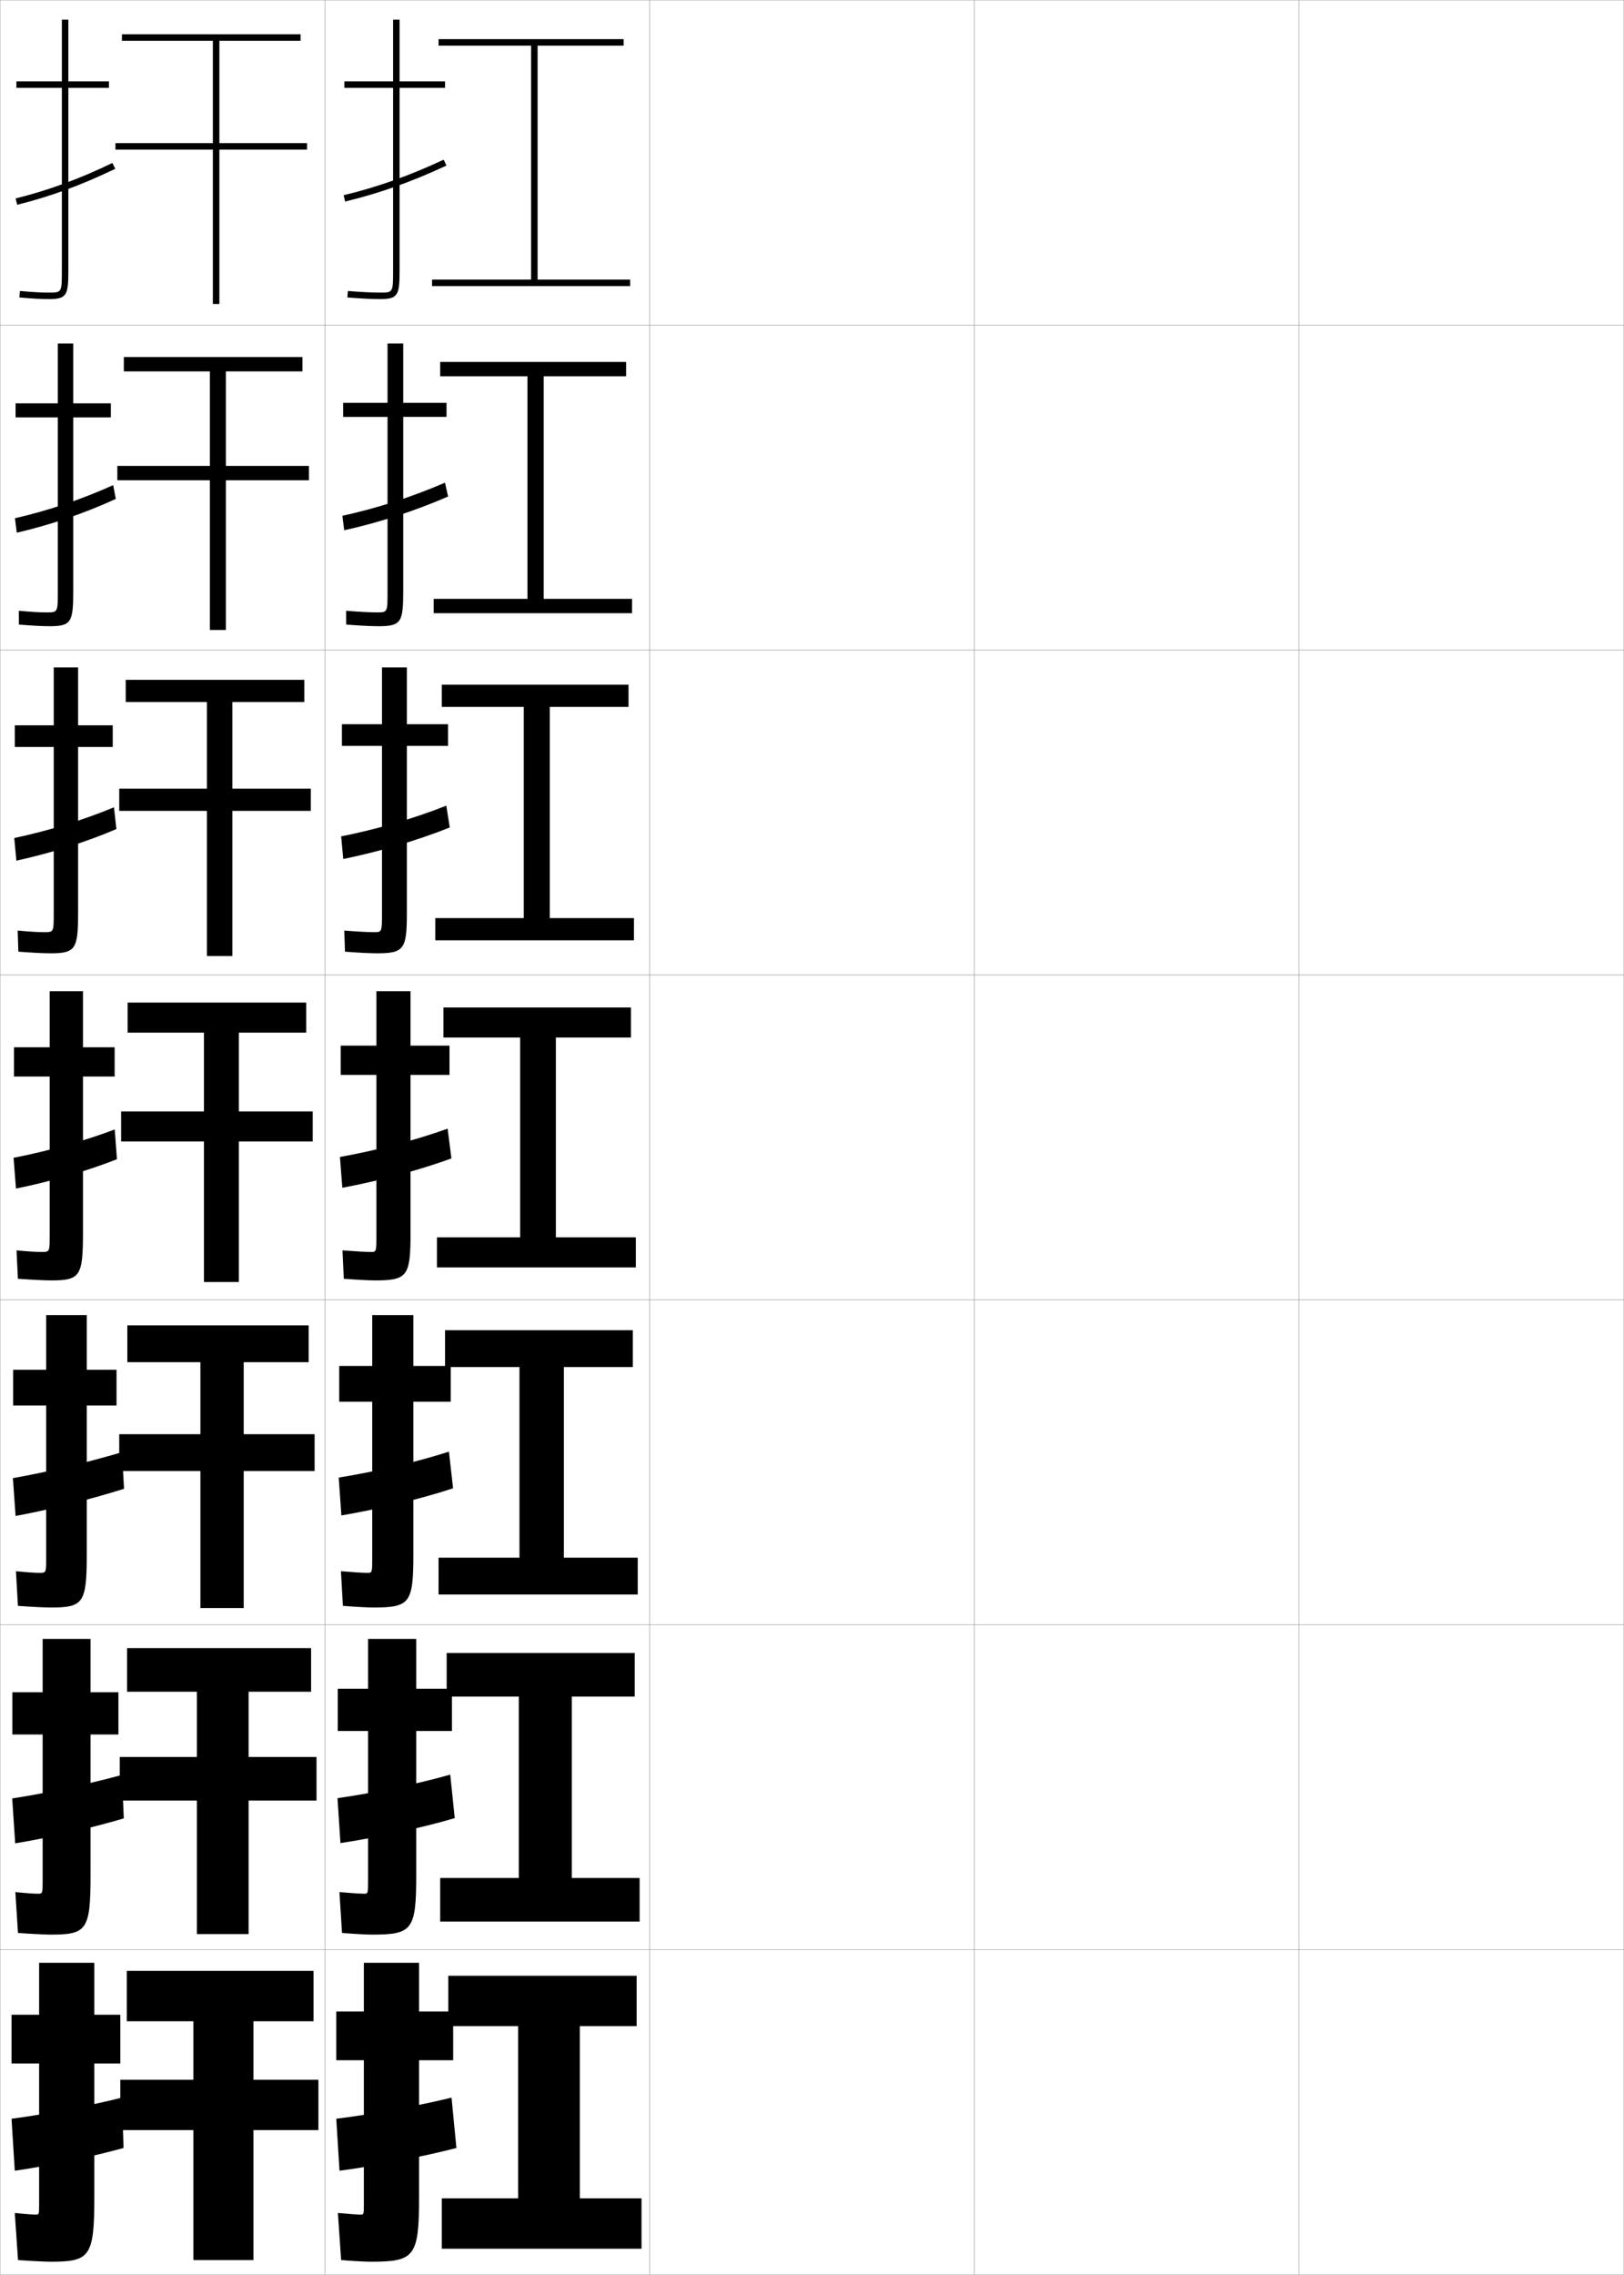 <?xml version="1.0" encoding="utf-8"?>
<!-- Generator: Adobe Illustrator 11 Build 225, SVG Export Plug-In . SVG Version: 6.0.0 Build 78)  -->
<!DOCTYPE svg PUBLIC "-//W3C//DTD SVG 1.0//EN"    "http://www.w3.org/TR/2001/REC-SVG-20010904/DTD/svg10.dtd">
<svg  xmlns="http://www.w3.org/2000/svg" xmlns:xlink="http://www.w3.org/1999/xlink" xmlns:a="http://ns.adobe.com/AdobeSVGViewerExtensions/3.0/"
	 width="500.1" height="700.1" viewBox="0 0 500.1 700.1"
	 overflow="visible" enable-background="new 0 0 500.1 700.1" xml:space="preserve">
		<g id="glyphs">
			<g>
				<rect x="0.05" y="0.05" fill="none" stroke="#999999" stroke-width="0.1" width="100" height="100"/> 
				<rect x="0.05" y="100.05" fill="none" stroke="#999999" stroke-width="0.1" width="100" height="100"/> 
				<rect x="0.05" y="200.05" fill="none" stroke="#999999" stroke-width="0.1" width="100" height="100"/> 
				<rect x="0.05" y="300.05" fill="none" stroke="#999999" stroke-width="0.1" width="100" height="100"/> 
				<rect x="0.05" y="400.05" fill="none" stroke="#999999" stroke-width="0.1" width="100" height="100"/> 
				<rect x="0.05" y="500.05" fill="none" stroke="#999999" stroke-width="0.1" width="100" height="100"/> 
				<rect x="0.05" y="600.05" fill="none" stroke="#999999" stroke-width="0.1" width="100" height="100"/> 
				<rect x="100.05" y="0.05" fill="none" stroke="#999999" stroke-width="0.1" width="100" height="100"/> 
				<rect x="100.05" y="100.05" fill="none" stroke="#999999" stroke-width="0.1" width="100" height="100"/> 
				<rect x="100.05" y="200.05" fill="none" stroke="#999999" stroke-width="0.1" width="100" height="100"/> 
				<rect x="100.05" y="300.05" fill="none" stroke="#999999" stroke-width="0.1" width="100" height="100"/> 
				<rect x="100.05" y="400.05" fill="none" stroke="#999999" stroke-width="0.1" width="100" height="100"/> 
				<rect x="100.05" y="500.05" fill="none" stroke="#999999" stroke-width="0.1" width="100" height="100"/> 
				<rect x="100.05" y="600.05" fill="none" stroke="#999999" stroke-width="0.1" width="100" height="100"/> 
				<rect x="200.05" y="0.05" fill="none" stroke="#999999" stroke-width="0.1" width="100" height="100"/> 
				<rect x="200.05" y="100.05" fill="none" stroke="#999999" stroke-width="0.1" width="100" height="100"/> 
				<rect x="200.05" y="200.05" fill="none" stroke="#999999" stroke-width="0.1" width="100" height="100"/> 
				<rect x="200.05" y="300.05" fill="none" stroke="#999999" stroke-width="0.1" width="100" height="100"/> 
				<rect x="200.05" y="400.05" fill="none" stroke="#999999" stroke-width="0.1" width="100" height="100"/> 
				<rect x="200.05" y="500.05" fill="none" stroke="#999999" stroke-width="0.1" width="100" height="100"/> 
				<rect x="200.05" y="600.05" fill="none" stroke="#999999" stroke-width="0.1" width="100" height="100"/> 
				<rect x="300.05" y="0.05" fill="none" stroke="#999999" stroke-width="0.1" width="100" height="100"/> 
				<rect x="300.05" y="100.05" fill="none" stroke="#999999" stroke-width="0.1" width="100" height="100"/> 
				<rect x="300.05" y="200.05" fill="none" stroke="#999999" stroke-width="0.1" width="100" height="100"/> 
				<rect x="300.05" y="300.05" fill="none" stroke="#999999" stroke-width="0.1" width="100" height="100"/> 
				<rect x="300.05" y="400.05" fill="none" stroke="#999999" stroke-width="0.1" width="100" height="100"/> 
				<rect x="300.05" y="500.05" fill="none" stroke="#999999" stroke-width="0.1" width="100" height="100"/> 
				<rect x="300.05" y="600.05" fill="none" stroke="#999999" stroke-width="0.1" width="100" height="100"/> 
				<rect x="400.05" y="0.05" fill="none" stroke="#999999" stroke-width="0.1" width="100" height="100"/> 
				<rect x="400.05" y="100.05" fill="none" stroke="#999999" stroke-width="0.1" width="100" height="100"/> 
				<rect x="400.05" y="200.05" fill="none" stroke="#999999" stroke-width="0.1" width="100" height="100"/> 
				<rect x="400.05" y="300.05" fill="none" stroke="#999999" stroke-width="0.1" width="100" height="100"/> 
				<rect x="400.05" y="400.05" fill="none" stroke="#999999" stroke-width="0.1" width="100" height="100"/> 
				<rect x="400.05" y="500.05" fill="none" stroke="#999999" stroke-width="0.1" width="100" height="100"/> 
				<rect x="400.05" y="600.05" fill="none" stroke="#999999" stroke-width="0.1" width="100" height="100"/> 
			</g>
			<g>
				<polygon points="178.55,623.55 196.05,623.55 196.05,608.05 138.05,608.05 
					138.05,623.55 159.55,623.55 159.55,676.55 136.05,676.55 136.05,692.05 
					197.55,692.05 197.55,676.55 178.55,676.55 "/>
				<polygon points="176.091,522.133 195.466,522.133 195.466,508.717 137.549,508.717 
					137.549,522.133 159.758,522.133 159.758,577.966 135.55,577.966 135.55,591.383 
					196.966,591.383 196.966,577.966 176.091,577.966 "/>
				<polygon points="173.633,420.717 194.883,420.717 194.883,409.383 137.05,409.383 
					137.05,420.717 159.966,420.717 159.966,479.383 135.05,479.383 135.05,490.717 
					196.383,490.717 196.383,479.383 173.633,479.383 "/>
				<polygon points="171.175,319.3 194.3,319.3 194.3,310.05 136.55,310.05 
					136.55,319.3 160.175,319.3 160.175,380.8 134.55,380.8 134.55,390.05 
					195.8,390.05 195.8,380.8 171.175,380.8 "/>
				<polygon points="169.299,217.55 193.549,217.55 193.549,210.716 136.049,210.716 
					136.049,217.55 161.299,217.55 161.299,282.55 134.05,282.55 134.05,289.383 
					195.216,289.383 195.216,282.55 169.299,282.55 "/>
				<polygon points="167.425,115.8 192.8,115.8 192.8,111.383 135.55,111.383 
					135.55,115.8 162.425,115.8 162.425,184.3 133.55,184.3 133.55,188.716 
					194.633,188.716 194.633,184.3 167.425,184.3 "/>
				<polygon points="165.55,86.05 165.55,14.05 192.05,14.05 192.05,12.05 
					135.05,12.05 135.05,14.05 163.55,14.05 163.55,86.05 133.05,86.05 
					133.05,88.05 194.05,88.05 194.05,86.05 "/>
			</g>
			<g>
				<g>
					<path d="M114.05,696.05c13.625,0,15-1.419,15-20v-42h10.5v-15h-10.5v-15h-17v15h-8.5v15h8.5v44
						c0,3.466-0.031,3.5-1,3.5c-0.893,0-3.514-0.168-7-0.5l1,14.5
						C109.793,695.909,112.749,696.05,114.05,696.05z"/>
					<path d="M140.55,661.05l-1.5-15.5c-10.035,2.478-24.761,5.196-35.5,6.5l1,16
						C114.445,666.785,130.525,663.667,140.55,661.05z"/>
				</g>
				<g>
					<path d="M114.589,595.384c12.364,0,13.583-1.43,13.583-18.168v-44.5h11v-13h-11v-15.332
						h-14.833v15.332h-9.333v13h9.333v46c0,4.055-0.03,4.084-1.25,4.084
						c-1.089,0-3.819-0.168-7.567-0.5l0.802,12.582
						C110.01,595.237,113.083,595.384,114.589,595.384z"/>
					<path d="M140.037,559.534l-1.391-13.385c-10.139,2.893-24.041,5.738-34.719,7.238
						l0.911,13.824C114.836,565.738,129.888,562.554,140.037,559.534z"/>
				</g>
				<g>
					<path d="M115.128,494.717c11.103,0,12.167-1.438,12.167-16.334v-47h11.5v-11h-11.5v-15.666
						h-12.667v15.666h-10.167v11h10.167v48c0,4.644-0.03,4.667-1.5,4.667
						c-1.285,0-4.124-0.169-8.135-0.499l0.604,10.664
						C110.227,494.564,113.417,494.717,115.128,494.717z"/>
					<path d="M139.524,458.019l-1.281-11.271c-10.241,3.31-23.321,6.28-33.938,7.978
						l0.823,11.648C115.226,464.691,129.25,461.44,139.524,458.019z"/>
				</g>
			</g>
			<g>
				<g>
					<path d="M137.05,25.05h-14v-19h-2v19h-15v2h15v56c0,7,0,7-4,7c-2.432,0-5.955-0.177-9.92-0.497
						l-0.16,1.994c4.016,0.324,7.596,0.503,10.08,0.503c5.593,0,6-1.245,6-9v-56h14
						V25.05z"/>
					<path d="M105.816,60.077l0.467,1.945c10.503-2.519,20.414-6.035,31.189-11.066
						l-0.846-1.812C125.976,54.117,116.186,57.592,105.816,60.077z"/>
				</g>
				<g>
					<path d="M137.505,123.966H124.172v-18.25h-4.833v18.25H105.672v4.333h13.667v53.75
						c0,6.41-0.01,6.417-3.25,6.417c-2.115,0-5.446-0.174-9.514-0.498
						l0.029,4.245c4.201,0.331,7.69,0.502,9.985,0.502
						c7.009,0,7.583-1.312,7.583-10.833v-53.584h13.333V123.966z"/>
					<path d="M137.985,152.805l-0.954-4.261c-10.549,4.558-21.162,7.907-31.593,10.195
						l0.556,4.455C116.396,160.884,127.335,157.434,137.985,152.805z"/>
				</g>
				<g>
					<path d="M137.961,222.883h-12.667v-17.5h-7.667v17.5h-12.333v6.667h12.333v51.5
						c0,5.821-0.02,5.833-2.5,5.833c-1.798,0-4.938-0.172-9.109-0.498l0.218,6.496
						c4.387,0.337,7.785,0.502,9.891,0.502c8.425,0,9.167-1.381,9.167-12.667
						v-51.167h12.667V222.883z"/>
					<path d="M138.498,254.654l-1.063-6.708c-10.446,4.142-21.882,7.364-32.375,9.456
						l0.645,6.963C116.006,262.264,127.973,258.88,138.498,254.654z"/>
				</g>
				<g>
					<path d="M115.667,394.05c9.842,0,10.75-1.448,10.75-14.5v-48.75h12v-9h-12v-16.75h-10.5v16.75h-11v9h11v49.25
						c0,5.231-0.029,5.25-1.75,5.25c-1.481,0-4.43-0.169-8.703-0.498l0.406,8.746
						C110.443,393.892,113.75,394.05,115.667,394.05z"/>
					<path d="M139.011,356.503l-1.172-9.156c-10.344,3.726-22.602,6.822-33.156,8.717
						l0.734,9.473C115.616,363.645,128.611,360.327,139.011,356.503z"/>
				</g>
			</g>
			<g>
				<polygon points="78.05,622.05 78.05,640.05 98.05,640.05 98.05,655.55 
					78.05,655.55 78.05,695.55 59.55,695.55 59.55,655.55 37.05,655.55 
					37.05,640.05 59.55,640.05 59.55,622.05 39.05,622.05 39.05,606.55 
					96.55,606.55 96.55,622.05 "/>
				<polygon points="76.55,520.634 76.55,540.716 97.467,540.716 97.467,554.134 
					76.55,554.134 76.55,595.216 60.633,595.216 60.633,554.134 36.883,554.134 
					36.883,540.716 60.633,540.716 60.633,520.634 39.133,520.634 39.133,507.216 
					95.8,507.216 95.8,520.634 "/>
				<polygon points="75.05,419.217 75.05,441.383 96.883,441.383 96.883,452.717 
					75.05,452.717 75.05,494.883 61.717,494.883 61.717,452.717 36.717,452.717 
					36.717,441.383 61.717,441.383 61.717,419.217 39.216,419.217 39.216,407.883 
					95.05,407.883 95.05,419.217 "/>
			</g>
			<g>
				<polygon points="94.55,46.05 67.55,46.05 67.55,93.55 65.55,93.55 
					65.55,46.05 35.55,46.05 35.55,44.05 65.55,44.05 65.55,12.55 
					37.55,12.55 37.55,10.55 92.55,10.55 92.55,12.55 67.55,12.55 
					67.55,44.05 94.55,44.05 "/>
				<polygon points="95.133,147.799 69.549,147.799 69.549,193.883 64.633,193.883 
					64.633,147.799 36.133,147.799 36.133,143.383 64.633,143.383 64.633,114.3 
					38.133,114.3 38.133,109.883 93.133,109.883 93.133,114.3 69.549,114.3 
					69.549,143.383 95.133,143.383 "/>
				<polygon points="95.716,249.55 71.55,249.55 71.55,294.216 63.717,294.216 
					63.717,249.55 36.717,249.55 36.717,242.717 63.717,242.717 63.717,216.05 
					38.716,216.05 38.716,209.216 93.717,209.216 93.717,216.05 71.55,216.05 
					71.55,242.717 95.716,242.717 "/>
				<polygon points="73.55,317.8 73.55,342.05 96.3,342.05 96.3,351.3 
					73.55,351.3 73.55,394.55 62.8,394.55 62.8,351.3 37.3,351.3 
					37.3,342.05 62.8,342.05 62.8,317.8 39.3,317.8 39.3,308.55 
					94.3,308.55 94.3,317.8 "/>
			</g>
			<g>
				<g>
					<path d="M15.55,696.05c12.125,0,13.5-1.419,13.5-20v-41h8v-15h-8v-16h-17v16h-8.5v15h8.5v43
						c0,3.466-0.031,3.5-1,3.5c-0.893,0-3.018-0.137-6.5-0.5l1,14.5
						C10.295,695.876,14.249,696.05,15.55,696.05z"/>
					<path d="M38.05,661.05l-0.5-15.5c-9.977,2.52-24.236,5.252-34,6.5l1,16
						C14.019,666.732,28.976,663.596,38.05,661.05z"/>
				</g>
				<g>
					<path d="M15.633,595.384c11.037,0,12.25-1.391,12.25-18.168v-43.416h8.584v-13h-8.584
						v-16.416h-14.75v16.416H3.8v13h9.333v44.916c0,4.055-0.025,4.084-1.5,4.084
						c-1.135,0-3.322-0.137-6.901-0.5l0.804,12.582
						C10.294,595.214,14.099,595.384,15.633,595.384z"/>
					<path d="M3.76,553.472l0.913,13.823c9.768-1.569,23.727-4.776,33.449-7.679
						l-0.562-13.383C27.165,549.087,13.8,551.958,3.76,553.472z"/>
				</g>
				<g>
					<path d="M15.716,494.717c9.948,0,11-1.361,11-16.334v-45.833h9.167v-11h-9.167v-16.833
						h-12.5v16.833H4.05v11h10.167v46.833c0,4.644-0.021,4.667-2,4.667
						c-1.377,0-3.627-0.138-7.304-0.499l0.608,10.664
						C10.292,494.551,13.948,494.717,15.716,494.717z"/>
					<path d="M3.97,454.893l0.827,11.647c10.066-1.822,23.028-5.1,33.398-8.356
						l-0.623-11.268C26.757,450.105,14.287,453.113,3.97,454.893z"/>
				</g>
			</g>
			<g>
				<g>
					<path d="M33.55,25.05h-12.5v-19h-2v19h-14v2h14v56c0,7,0,7-4,7
						c-2.348,0-4.847-0.139-8.912-0.496l-0.176,1.992
						c4.129,0.362,6.677,0.504,9.088,0.504c5.593,0,6-1.245,6-9v-56h12.5V25.05z"/>
					<path d="M4.81,61.079l0.48,1.941c10.17-2.52,19.765-6.037,30.194-11.07
						l-0.869-1.801C24.312,55.12,14.842,58.594,4.81,61.079z"/>
				</g>
				<g>
					<path d="M34.133,124.133H22.549v-18.417h-4.75v18.417H4.799v4.333h13v53.583
						c0,6.411-0.005,6.417-3.5,6.417c-2.105,0-4.542-0.138-8.51-0.497
						l0.021,4.244c4.348,0.354,7.215,0.503,9.49,0.503
						c6.682,0,7.25-1.274,7.25-10.833v-53.417h11.583V124.133z"/>
					<path d="M4.599,159.491l0.567,4.451c10.234-2.371,20.608-5.869,30.495-10.392
						l-0.807-4.25C24.98,153.75,14.818,157.152,4.599,159.491z"/>
				</g>
				<g>
					<path d="M34.716,223.216H24.05v-17.833h-7.5v17.833h-12v6.667h12v51.167
						c0,5.822-0.01,5.833-3,5.833c-1.863,0-4.237-0.138-8.108-0.498l0.216,6.495
						c4.567,0.347,7.754,0.503,9.892,0.503c7.771,0,8.5-1.303,8.5-12.667v-50.833
						h10.667V223.216z"/>
					<path d="M4.39,257.902l0.654,6.961c10.299-2.223,21.451-5.7,30.796-9.714
						L35.094,248.45C25.648,252.38,14.796,255.711,4.39,257.902z"/>
				</g>
				<g>
					<path d="M15.8,394.05c8.859,0,9.75-1.332,9.75-14.5v-48.25h9.75v-9h-9.75v-17.25h-10.25v17.25h-11v9h11
						v48.75c0,5.232-0.016,5.25-2.5,5.25c-1.62,0-3.932-0.138-7.706-0.498l0.412,8.746
						C10.291,393.888,13.798,394.05,15.8,394.05z"/>
					<path d="M4.18,356.314l0.74,9.471c10.364-2.074,22.295-5.531,31.097-9.035
						l-0.684-9.15C26.315,351.01,14.773,354.27,4.18,356.314z"/>
				</g>
			</g>
		</g>
	</svg>

